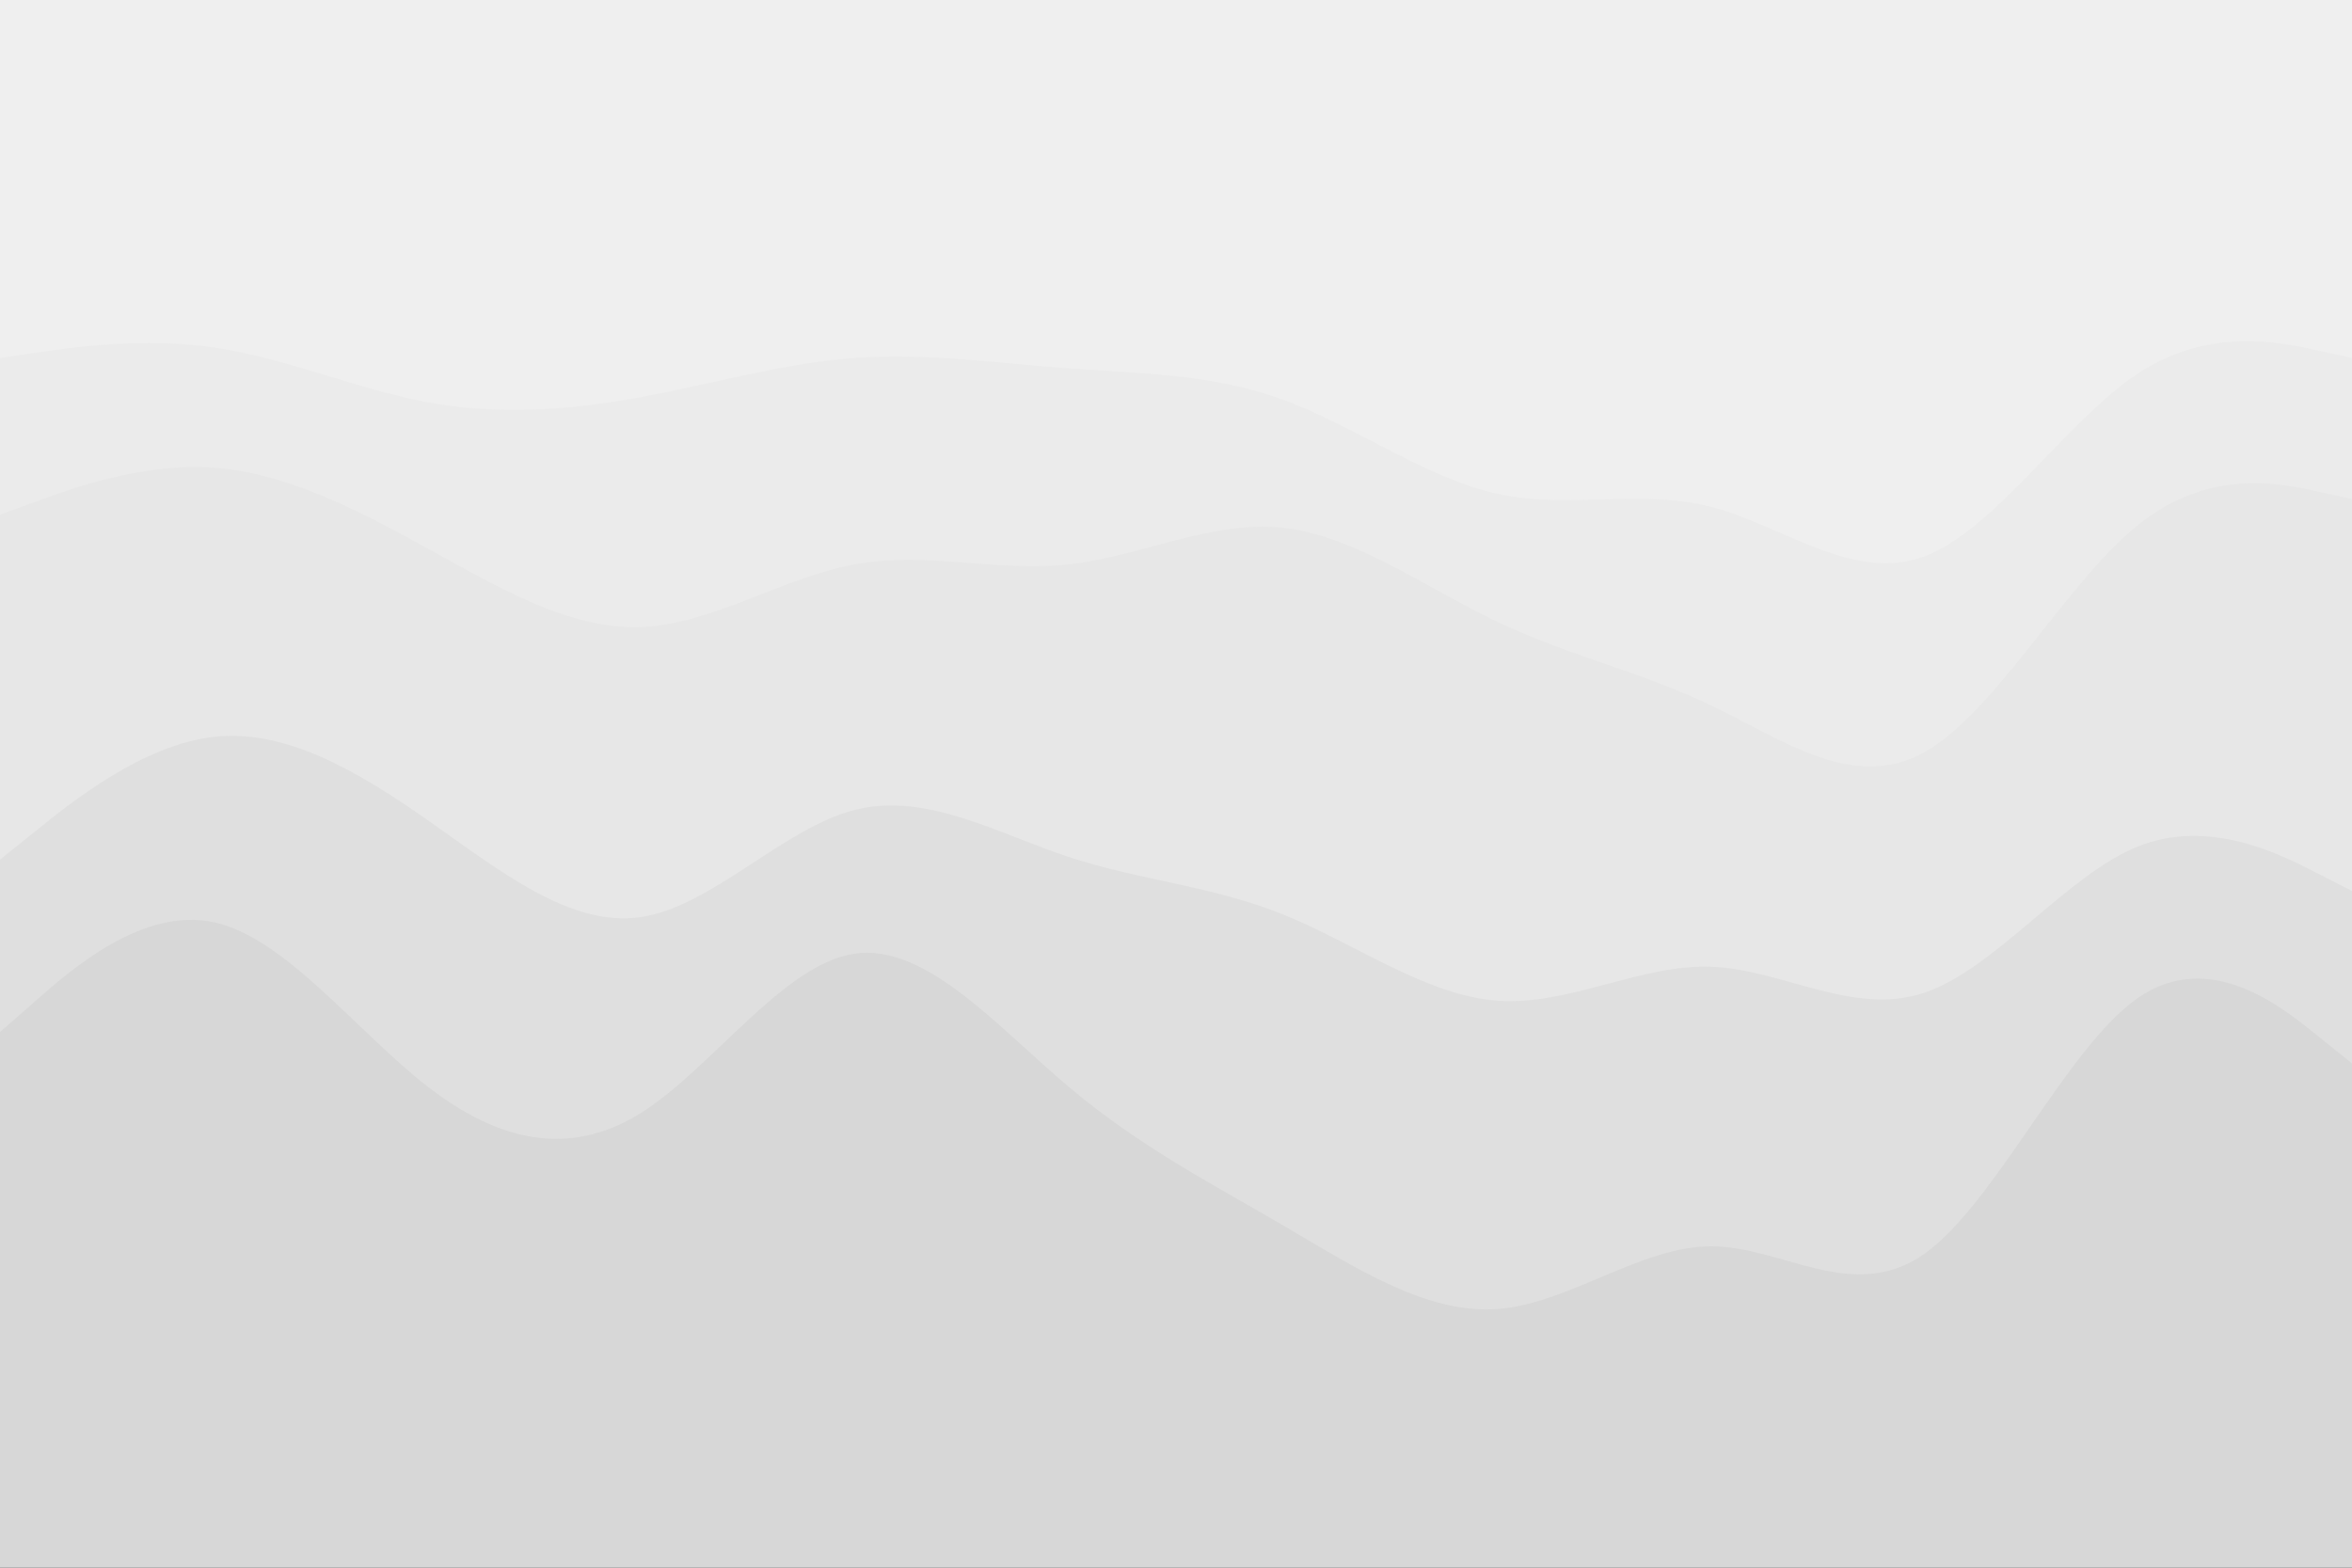 <svg id="visual" viewBox="0 0 900 600" width="900" height="600" xmlns="http://www.w3.org/2000/svg" xmlns:xlink="http://www.w3.org/1999/xlink" version="1.1"><rect x="0" y="0" width="900" height="600" fill="#333333" stroke="none"/><path d="M0 139L13.7 137C27.3 135 54.7 131 82 135C109.3 139 136.7 151 163.8 156C191 161 218 159 245.2 154C272.3 149 299.7 141 327 139C354.3 137 381.7 141 409 143C436.3 145 463.7 145 491 155C518.3 165 545.7 185 573 191C600.3 197 627.7 189 654.8 196C682 203 709 225 736.2 215C763.3 205 790.7 163 818 145C845.3 127 872.7 133 886.3 136L900 139L900 0L886.3 0C872.7 0 845.3 0 818 0C790.7 0 763.3 0 736.2 0C709 0 682 0 654.8 0C627.7 0 600.3 0 573 0C545.7 0 518.3 0 491 0C463.7 0 436.3 0 409 0C381.7 0 354.3 0 327 0C299.7 0 272.3 0 245.2 0C218 0 191 0 163.8 0C136.7 0 109.3 0 82 0C54.7 0 27.3 0 13.7 0L0 0Z" fill="#efefef"></path><path d="M0 199L13.7 194C27.3 189 54.7 179 82 181C109.3 183 136.7 197 163.8 212C191 227 218 243 245.2 242C272.3 241 299.7 223 327 218C354.3 213 381.7 221 409 218C436.3 215 463.7 201 491 204C518.3 207 545.7 227 573 240C600.3 253 627.7 259 654.8 272C682 285 709 305 736.2 290C763.3 275 790.7 225 818 203C845.3 181 872.7 187 886.3 190L900 193L900 137L886.3 134C872.7 131 845.3 125 818 143C790.7 161 763.3 203 736.2 213C709 223 682 201 654.8 194C627.7 187 600.3 195 573 189C545.7 183 518.3 163 491 153C463.7 143 436.3 143 409 141C381.7 139 354.3 135 327 137C299.7 139 272.3 147 245.2 152C218 157 191 159 163.8 154C136.7 149 109.3 137 82 133C54.7 129 27.3 133 13.7 135L0 137Z" fill="#ebebeb"></path><path d="M0 331L13.7 320C27.3 309 54.7 287 82 284C109.3 281 136.7 297 163.8 316C191 335 218 357 245.2 353C272.3 349 299.7 319 327 312C354.3 305 381.7 321 409 330C436.3 339 463.7 341 491 352C518.3 363 545.7 383 573 385C600.3 387 627.7 371 654.8 372C682 373 709 391 736.2 382C763.3 373 790.7 337 818 326C845.3 315 872.7 329 886.3 336L900 343L900 191L886.3 188C872.7 185 845.3 179 818 201C790.7 223 763.3 273 736.2 288C709 303 682 283 654.8 270C627.7 257 600.3 251 573 238C545.7 225 518.3 205 491 202C463.7 199 436.3 213 409 216C381.7 219 354.3 211 327 216C299.7 221 272.3 239 245.2 240C218 241 191 225 163.8 210C136.7 195 109.3 181 82 179C54.7 177 27.3 187 13.7 192L0 197Z" fill="#e7e7e7"></path><path d="M0 397L13.7 385C27.3 373 54.7 349 82 355C109.3 361 136.7 397 163.8 418C191 439 218 445 245.2 428C272.3 411 299.7 371 327 367C354.3 363 381.7 395 409 418C436.3 441 463.7 455 491 471C518.3 487 545.7 505 573 503C600.3 501 627.7 479 654.8 479C682 479 709 501 736.2 482C763.3 463 790.7 403 818 384C845.3 365 872.7 387 886.3 398L900 409L900 341L886.3 334C872.7 327 845.3 313 818 324C790.7 335 763.3 371 736.2 380C709 389 682 371 654.8 370C627.7 369 600.3 385 573 383C545.7 381 518.3 361 491 350C463.7 339 436.3 337 409 328C381.7 319 354.3 303 327 310C299.7 317 272.3 347 245.2 351C218 355 191 333 163.8 314C136.7 295 109.3 279 82 282C54.7 285 27.3 307 13.7 318L0 329Z" fill="#dfdfdf"></path><path d="M0 601L13.7 601C27.3 601 54.7 601 82 601C109.3 601 136.7 601 163.8 601C191 601 218 601 245.2 601C272.3 601 299.7 601 327 601C354.3 601 381.7 601 409 601C436.3 601 463.7 601 491 601C518.3 601 545.7 601 573 601C600.3 601 627.7 601 654.8 601C682 601 709 601 736.2 601C763.3 601 790.7 601 818 601C845.3 601 872.7 601 886.3 601L900 601L900 407L886.3 396C872.7 385 845.3 363 818 382C790.7 401 763.3 461 736.2 480C709 499 682 477 654.8 477C627.7 477 600.3 499 573 501C545.7 503 518.3 485 491 469C463.7 453 436.3 439 409 416C381.7 393 354.3 361 327 365C299.7 369 272.3 409 245.2 426C218 443 191 437 163.8 416C136.7 395 109.3 359 82 353C54.7 347 27.3 371 13.7 383L0 395Z" fill="#d7d7d7"></path></svg>